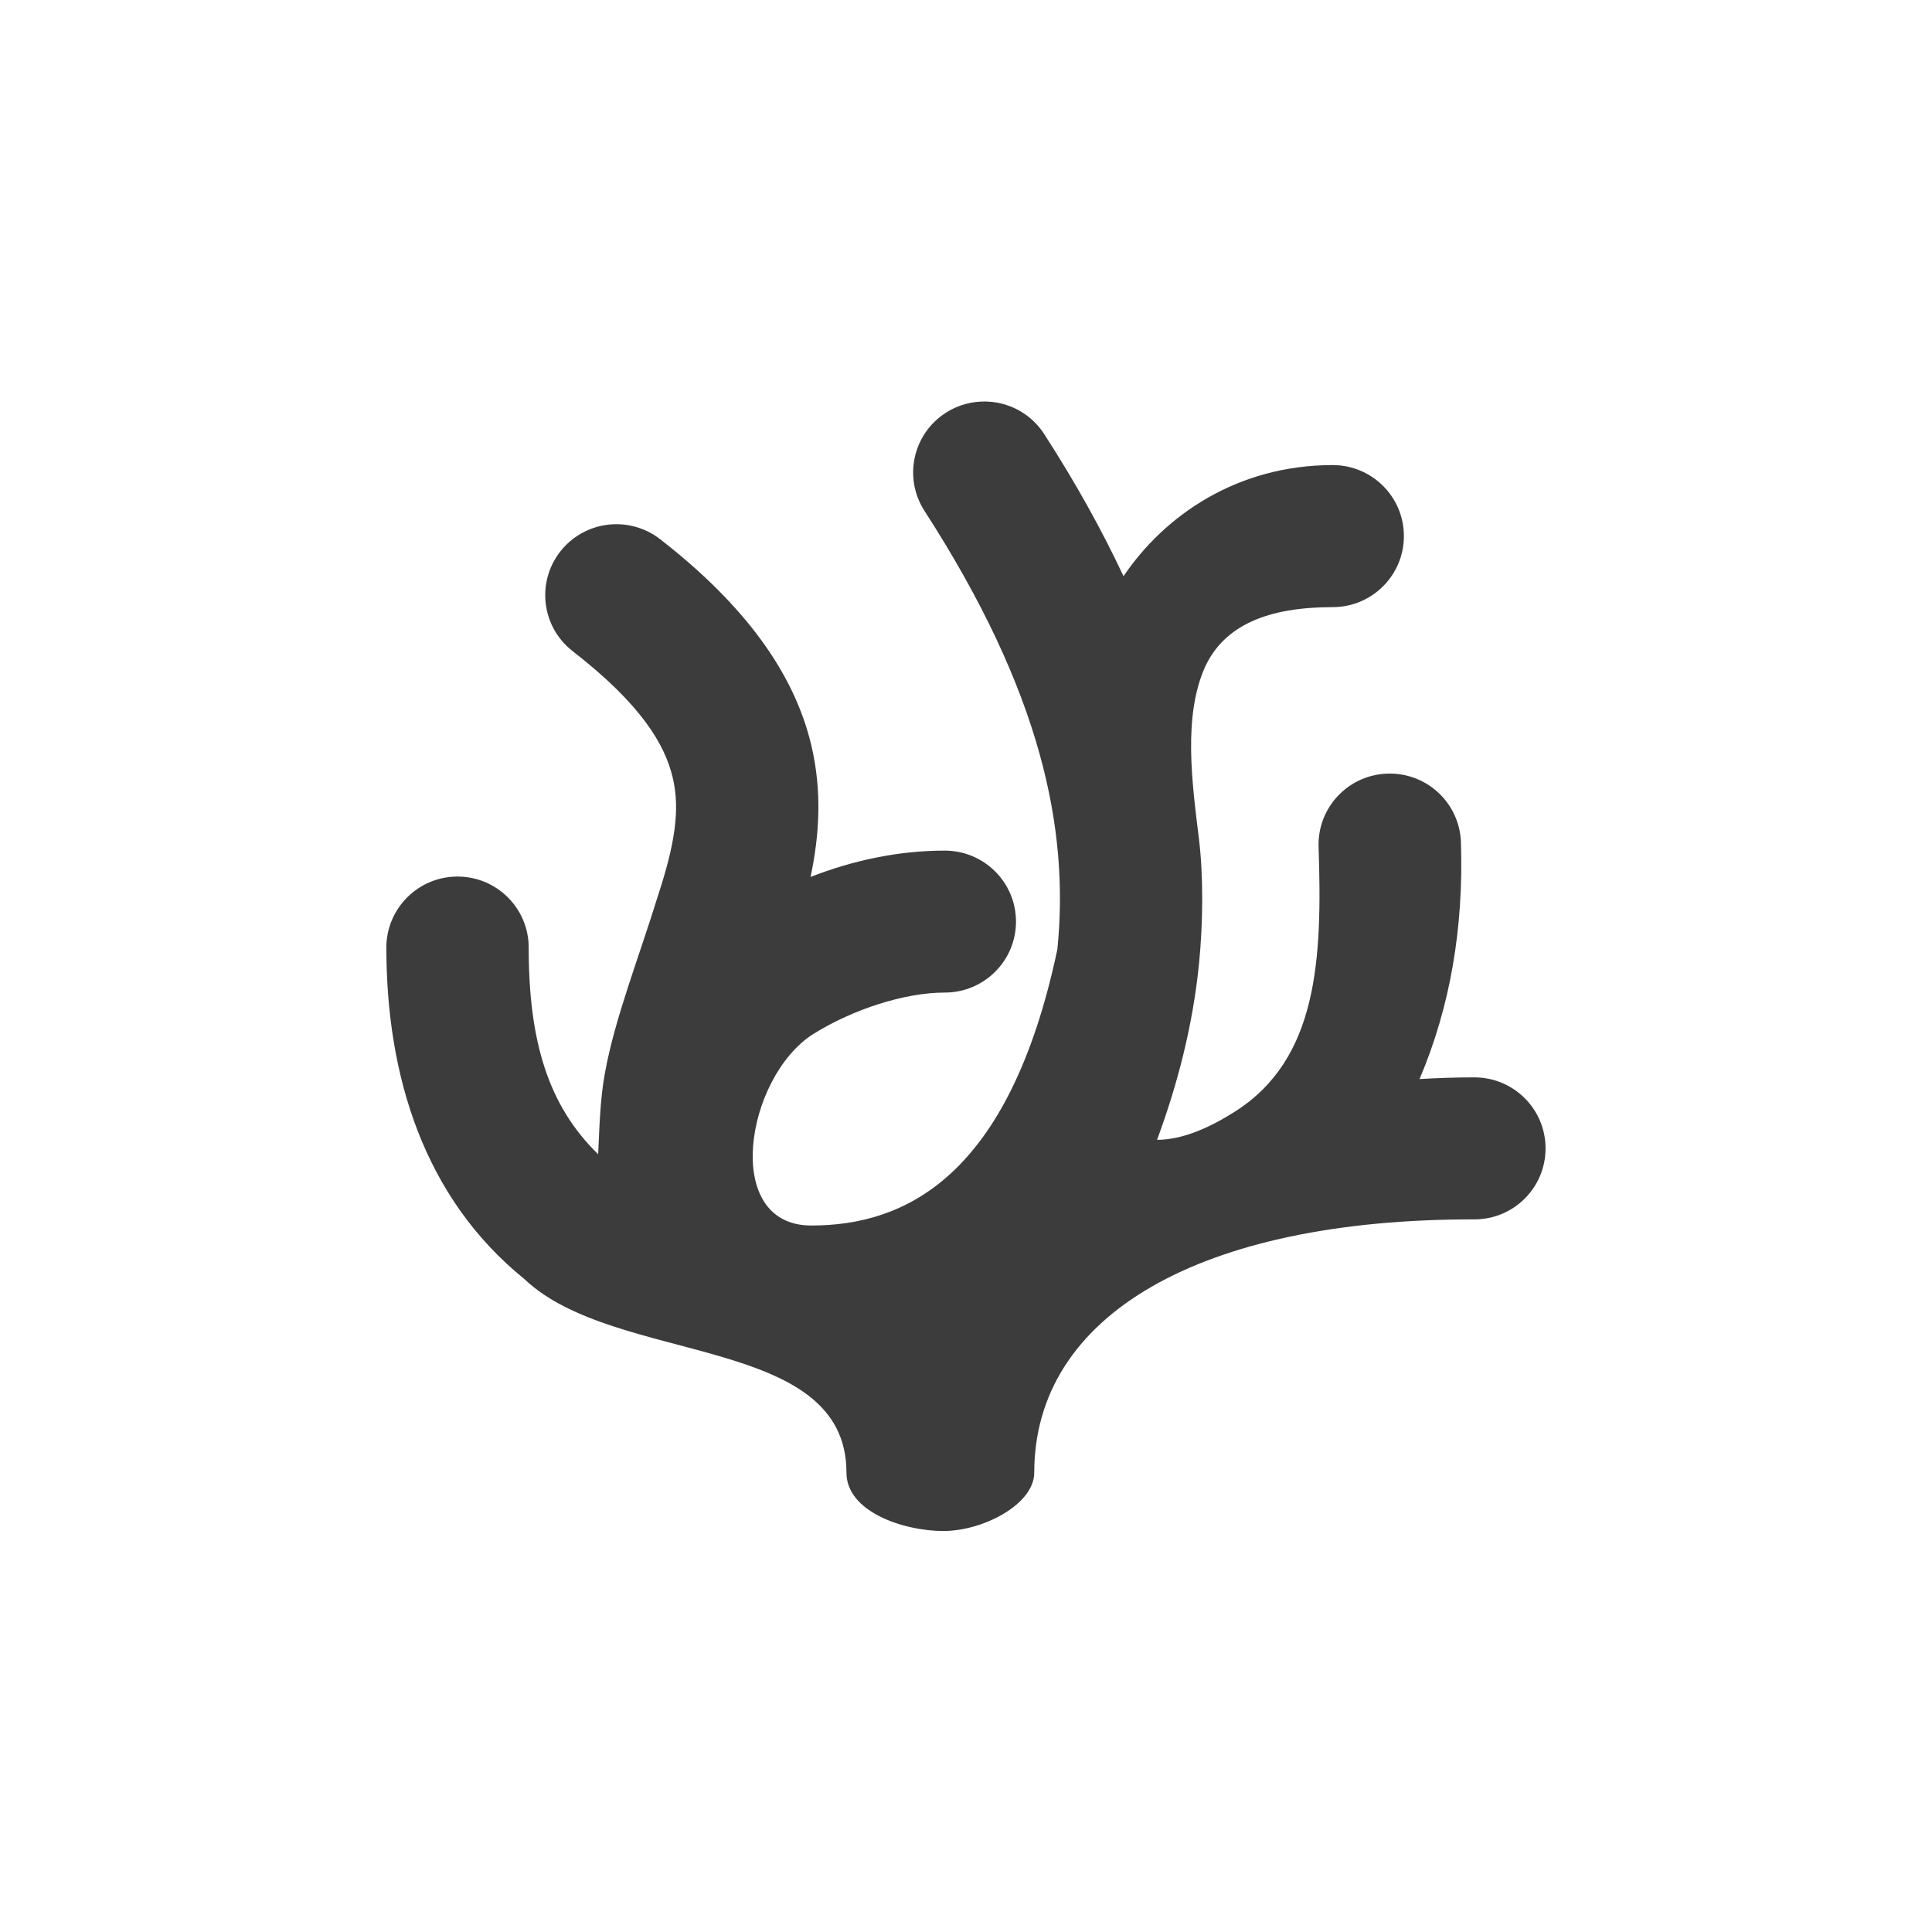 <?xml version="1.0" encoding="UTF-8"?>
<!DOCTYPE svg PUBLIC "-//W3C//DTD SVG 1.1//EN" "http://www.w3.org/Graphics/SVG/1.1/DTD/svg11.dtd">
<svg version="1.1" xmlns="http://www.w3.org/2000/svg" xmlns:xlink="http://www.w3.org/1999/xlink" x="0" y="0" width="40" height="40" viewBox="0, 0, 40, 40">
  <g id="code_grey_hc_dark_letterpress">
    <path d="M19.582,8.546 C18.897,8.985 18.7,9.896 19.141,10.578 C21.567,14.335 22.14,17.169 21.892,19.653 C20.888,24.409 18.705,25.373 16.797,25.373 C14.935,25.373 15.434,22.308 16.833,21.411 C17.669,20.889 18.74,20.55 19.561,20.55 C20.375,20.55 21.035,19.892 21.035,19.081 C21.035,18.269 20.375,17.611 19.561,17.611 C18.602,17.611 17.66,17.813 16.782,18.156 C16.961,17.309 17.027,16.394 16.795,15.421 C16.443,13.943 15.429,12.532 13.668,11.164 C13.359,10.924 12.968,10.816 12.58,10.864 C12.192,10.912 11.839,11.112 11.599,11.42 C11.099,12.06 11.215,12.984 11.857,13.482 C13.292,14.597 13.766,15.422 13.928,16.1 C14.09,16.779 13.959,17.508 13.634,18.509 C13.218,19.857 12.735,21.062 12.524,22.216 C12.419,22.784 12.41,23.403 12.384,23.897 C11.35,22.89 10.946,21.56 10.946,19.618 C10.946,18.806 10.286,18.148 9.472,18.148 C8.659,18.149 8,18.806 7.999,19.618 C7.999,22.271 8.775,24.796 10.855,26.48 C12.737,28.274 17.525,27.611 17.525,30.49 C17.525,31.303 18.714,31.698 19.528,31.698 C20.363,31.698 21.413,31.14 21.413,30.49 C21.413,27.223 24.856,25.238 30.524,25.246 C31.338,25.248 31.998,24.59 31.999,23.779 C32.001,22.967 31.342,22.307 30.528,22.306 C30.14,22.305 29.763,22.319 29.39,22.341 C30.024,20.851 30.305,19.21 30.247,17.438 C30.22,16.626 29.539,15.99 28.725,16.017 C27.911,16.043 27.273,16.723 27.3,17.535 C27.377,19.855 27.29,21.927 25.561,23.019 C25.07,23.33 24.498,23.599 23.956,23.599 C24.377,22.455 24.695,21.247 24.825,19.945 C24.908,19.114 24.917,18.127 24.822,17.36 C24.675,16.172 24.497,14.825 24.948,13.81 C25.353,12.936 26.261,12.57 27.594,12.57 C28.407,12.569 29.066,11.911 29.066,11.1 C29.067,10.288 28.407,9.63 27.594,9.629 C25.613,9.629 24.112,10.671 23.261,11.93 C22.816,10.98 22.274,10.001 21.619,8.987 C21.408,8.659 21.075,8.429 20.693,8.346 C20.504,8.305 20.308,8.302 20.118,8.336 C19.927,8.37 19.745,8.441 19.582,8.546 z" fill="#3C3C3C" id="path6008"/>
  </g>
</svg>
